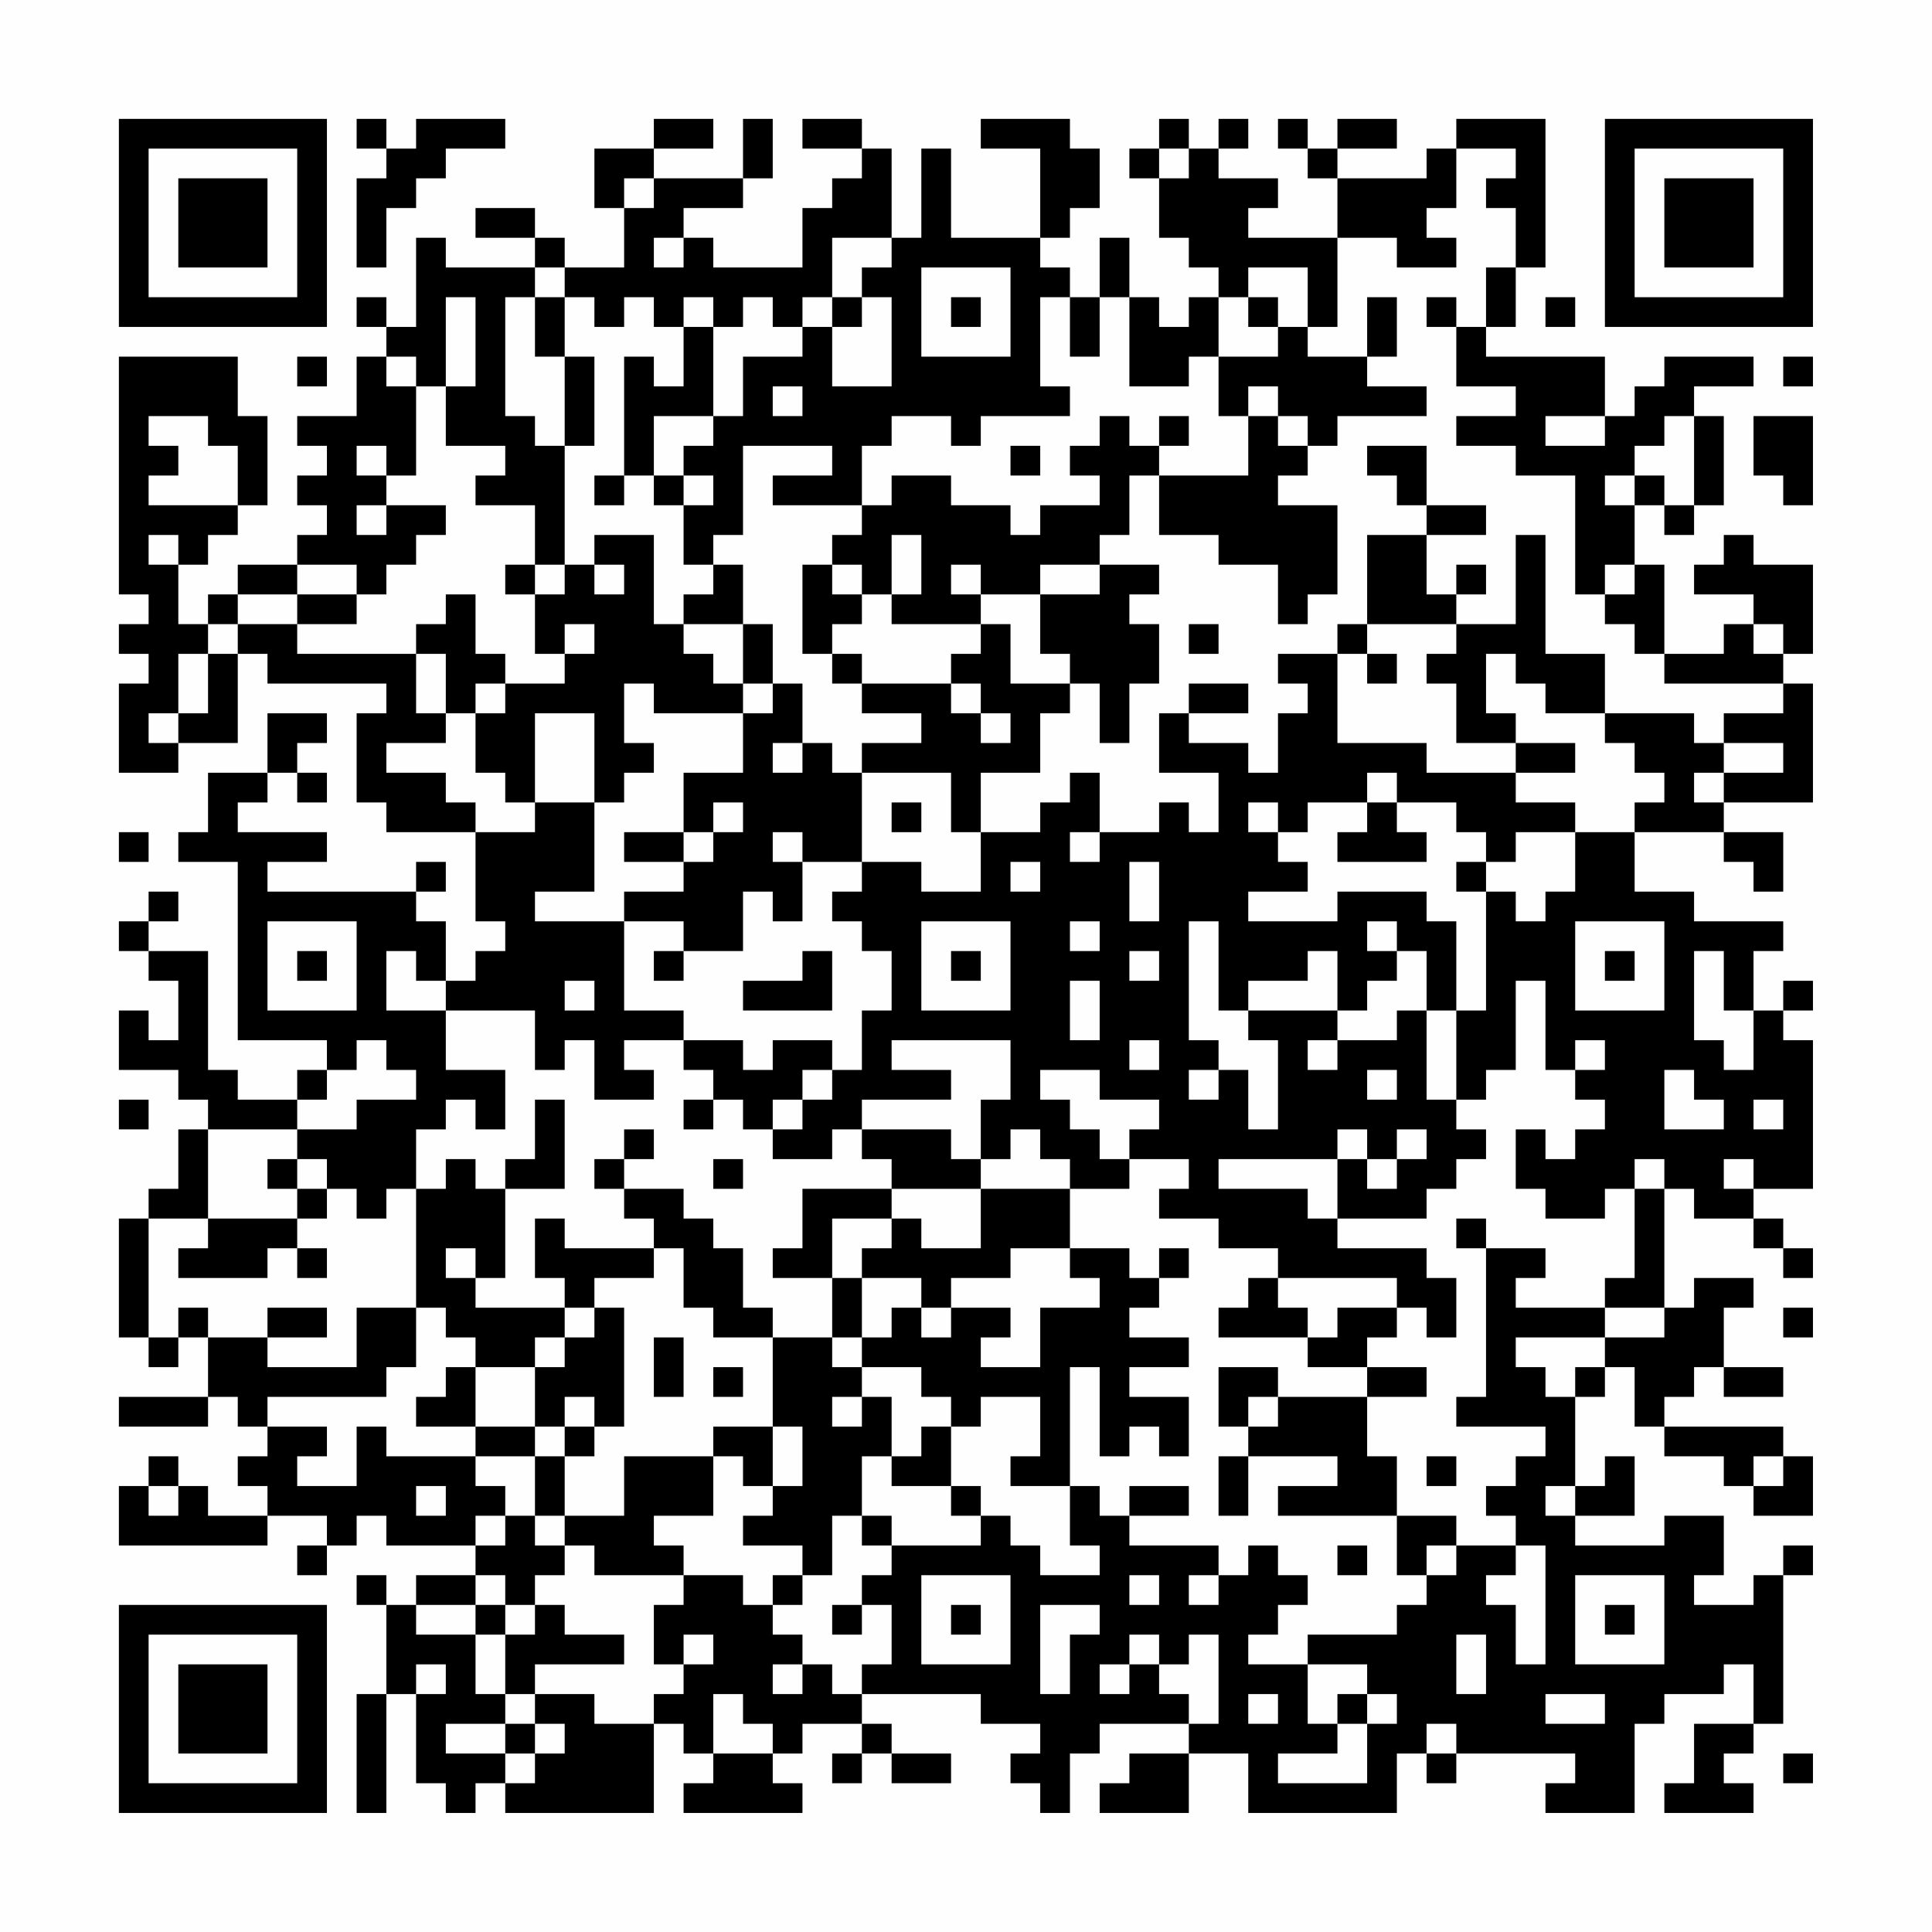 <?xml version="1.0" encoding="UTF-8"?>
<svg xmlns="http://www.w3.org/2000/svg" version="1.1" width="300" height="300" viewBox="0 0 300 300"><rect x="0" y="0" width="300" height="300" fill="#fefefe"/><g transform="scale(4.615)"><g transform="translate(4,4)"><path fill-rule="evenodd" d="M8 0L8 1L9 1L9 2L8 2L8 5L9 5L9 3L10 3L10 2L11 2L11 1L13 1L13 0L10 0L10 1L9 1L9 0ZM18 0L18 1L16 1L16 3L17 3L17 5L15 5L15 4L14 4L14 3L12 3L12 4L14 4L14 5L11 5L11 4L10 4L10 7L9 7L9 6L8 6L8 7L9 7L9 8L8 8L8 10L6 10L6 11L7 11L7 12L6 12L6 13L7 13L7 14L6 14L6 15L4 15L4 16L3 16L3 17L2 17L2 15L3 15L3 14L4 14L4 13L5 13L5 10L4 10L4 8L0 8L0 16L1 16L1 17L0 17L0 18L1 18L1 19L0 19L0 22L2 22L2 21L4 21L4 18L5 18L5 19L9 19L9 20L8 20L8 23L9 23L9 24L12 24L12 27L13 27L13 28L12 28L12 29L11 29L11 27L10 27L10 26L11 26L11 25L10 25L10 26L5 26L5 25L7 25L7 24L4 24L4 23L5 23L5 22L6 22L6 23L7 23L7 22L6 22L6 21L7 21L7 20L5 20L5 22L3 22L3 24L2 24L2 25L4 25L4 31L7 31L7 32L6 32L6 33L4 33L4 32L3 32L3 28L1 28L1 27L2 27L2 26L1 26L1 27L0 27L0 28L1 28L1 29L2 29L2 31L1 31L1 30L0 30L0 32L2 32L2 33L3 33L3 34L2 34L2 36L1 36L1 37L0 37L0 41L1 41L1 42L2 42L2 41L3 41L3 43L0 43L0 44L3 44L3 43L4 43L4 44L5 44L5 45L4 45L4 46L5 46L5 47L3 47L3 46L2 46L2 45L1 45L1 46L0 46L0 48L5 48L5 47L7 47L7 48L6 48L6 49L7 49L7 48L8 48L8 47L9 47L9 48L12 48L12 49L10 49L10 50L9 50L9 49L8 49L8 50L9 50L9 53L8 53L8 57L9 57L9 53L10 53L10 56L11 56L11 57L12 57L12 56L13 56L13 57L18 57L18 54L19 54L19 55L20 55L20 56L19 56L19 57L23 57L23 56L22 56L22 55L23 55L23 54L25 54L25 55L24 55L24 56L25 56L25 55L26 55L26 56L28 56L28 55L26 55L26 54L25 54L25 53L29 53L29 54L31 54L31 55L30 55L30 56L31 56L31 57L32 57L32 55L33 55L33 54L36 54L36 55L34 55L34 56L33 56L33 57L36 57L36 55L38 55L38 57L43 57L43 55L44 55L44 56L45 56L45 55L49 55L49 56L48 56L48 57L51 57L51 54L52 54L52 53L54 53L54 52L55 52L55 54L53 54L53 56L52 56L52 57L55 57L55 56L54 56L54 55L55 55L55 54L56 54L56 49L57 49L57 48L56 48L56 49L55 49L55 50L53 50L53 49L54 49L54 47L52 47L52 48L49 48L49 47L51 47L51 45L50 45L50 46L49 46L49 43L50 43L50 42L51 42L51 44L52 44L52 45L54 45L54 46L55 46L55 47L57 47L57 45L56 45L56 44L52 44L52 43L53 43L53 42L54 42L54 43L56 43L56 42L54 42L54 40L55 40L55 39L53 39L53 40L52 40L52 36L53 36L53 37L55 37L55 38L56 38L56 39L57 39L57 38L56 38L56 37L55 37L55 36L57 36L57 31L56 31L56 30L57 30L57 29L56 29L56 30L55 30L55 28L56 28L56 27L53 27L53 26L51 26L51 24L54 24L54 25L55 25L55 26L56 26L56 24L54 24L54 23L57 23L57 19L56 19L56 18L57 18L57 15L55 15L55 14L54 14L54 15L53 15L53 16L55 16L55 17L54 17L54 18L52 18L52 15L51 15L51 13L52 13L52 14L53 14L53 13L54 13L54 10L53 10L53 9L55 9L55 8L52 8L52 9L51 9L51 10L50 10L50 8L46 8L46 7L47 7L47 5L48 5L48 0L45 0L45 1L44 1L44 2L41 2L41 1L43 1L43 0L41 0L41 1L40 1L40 0L39 0L39 1L40 1L40 2L41 2L41 4L38 4L38 3L39 3L39 2L37 2L37 1L38 1L38 0L37 0L37 1L36 1L36 0L35 0L35 1L34 1L34 2L35 2L35 4L36 4L36 5L37 5L37 6L36 6L36 7L35 7L35 6L34 6L34 4L33 4L33 6L32 6L32 5L31 5L31 4L32 4L32 3L33 3L33 1L32 1L32 0L29 0L29 1L31 1L31 4L28 4L28 1L27 1L27 4L26 4L26 1L25 1L25 0L23 0L23 1L25 1L25 2L24 2L24 3L23 3L23 5L20 5L20 4L19 4L19 3L21 3L21 2L22 2L22 0L21 0L21 2L18 2L18 1L20 1L20 0ZM35 1L35 2L36 2L36 1ZM45 1L45 3L44 3L44 4L45 4L45 5L43 5L43 4L41 4L41 7L40 7L40 5L38 5L38 6L37 6L37 8L36 8L36 9L34 9L34 6L33 6L33 8L32 8L32 6L31 6L31 9L32 9L32 10L29 10L29 11L28 11L28 10L26 10L26 11L25 11L25 13L22 13L22 12L24 12L24 11L21 11L21 14L20 14L20 15L19 15L19 13L20 13L20 12L19 12L19 11L20 11L20 10L21 10L21 8L23 8L23 7L24 7L24 9L26 9L26 6L25 6L25 5L26 5L26 4L24 4L24 6L23 6L23 7L22 7L22 6L21 6L21 7L20 7L20 6L19 6L19 7L18 7L18 6L17 6L17 7L16 7L16 6L15 6L15 5L14 5L14 6L13 6L13 10L14 10L14 11L15 11L15 15L14 15L14 13L12 13L12 12L13 12L13 11L11 11L11 9L12 9L12 6L11 6L11 9L10 9L10 8L9 8L9 9L10 9L10 12L9 12L9 11L8 11L8 12L9 12L9 13L8 13L8 14L9 14L9 13L11 13L11 14L10 14L10 15L9 15L9 16L8 16L8 15L6 15L6 16L4 16L4 17L3 17L3 18L2 18L2 20L1 20L1 21L2 21L2 20L3 20L3 18L4 18L4 17L6 17L6 18L10 18L10 20L11 20L11 21L9 21L9 22L11 22L11 23L12 23L12 24L14 24L14 23L16 23L16 26L14 26L14 27L17 27L17 30L19 30L19 31L17 31L17 32L18 32L18 33L16 33L16 31L15 31L15 32L14 32L14 30L11 30L11 29L10 29L10 28L9 28L9 30L11 30L11 32L13 32L13 34L12 34L12 33L11 33L11 34L10 34L10 36L9 36L9 37L8 37L8 36L7 36L7 35L6 35L6 34L8 34L8 33L10 33L10 32L9 32L9 31L8 31L8 32L7 32L7 33L6 33L6 34L3 34L3 37L1 37L1 41L2 41L2 40L3 40L3 41L5 41L5 42L8 42L8 40L10 40L10 42L9 42L9 43L5 43L5 44L7 44L7 45L6 45L6 46L8 46L8 44L9 44L9 45L12 45L12 46L13 46L13 47L12 47L12 48L13 48L13 47L14 47L14 48L15 48L15 49L14 49L14 50L13 50L13 49L12 49L12 50L10 50L10 51L12 51L12 53L13 53L13 54L11 54L11 55L13 55L13 56L14 56L14 55L15 55L15 54L14 54L14 53L16 53L16 54L18 54L18 53L19 53L19 52L20 52L20 51L19 51L19 52L18 52L18 50L19 50L19 49L21 49L21 50L22 50L22 51L23 51L23 52L22 52L22 53L23 53L23 52L24 52L24 53L25 53L25 52L26 52L26 50L25 50L25 49L26 49L26 48L29 48L29 47L30 47L30 48L31 48L31 49L33 49L33 48L32 48L32 46L33 46L33 47L34 47L34 48L37 48L37 49L36 49L36 50L37 50L37 49L38 49L38 48L39 48L39 49L40 49L40 50L39 50L39 51L38 51L38 52L40 52L40 54L41 54L41 55L39 55L39 56L42 56L42 54L43 54L43 53L42 53L42 52L40 52L40 51L43 51L43 50L44 50L44 49L45 49L45 48L47 48L47 49L46 49L46 50L47 50L47 52L48 52L48 48L47 48L47 47L46 47L46 46L47 46L47 45L48 45L48 44L45 44L45 43L46 43L46 38L48 38L48 39L47 39L47 40L50 40L50 41L47 41L47 42L48 42L48 43L49 43L49 42L50 42L50 41L52 41L52 40L50 40L50 39L51 39L51 36L52 36L52 35L51 35L51 36L50 36L50 37L48 37L48 36L47 36L47 34L48 34L48 35L49 35L49 34L50 34L50 33L49 33L49 32L50 32L50 31L49 31L49 32L48 32L48 29L47 29L47 32L46 32L46 33L45 33L45 30L46 30L46 26L47 26L47 27L48 27L48 26L49 26L49 24L51 24L51 23L52 23L52 22L51 22L51 21L50 21L50 20L53 20L53 21L54 21L54 22L53 22L53 23L54 23L54 22L56 22L56 21L54 21L54 20L56 20L56 19L52 19L52 18L51 18L51 17L50 17L50 16L51 16L51 15L50 15L50 16L49 16L49 12L47 12L47 11L45 11L45 10L47 10L47 9L45 9L45 7L46 7L46 5L47 5L47 3L46 3L46 2L47 2L47 1ZM17 2L17 3L18 3L18 2ZM18 4L18 5L19 5L19 4ZM27 5L27 8L30 8L30 5ZM14 6L14 8L15 8L15 11L16 11L16 8L15 8L15 6ZM24 6L24 7L25 7L25 6ZM28 6L28 7L29 7L29 6ZM38 6L38 7L39 7L39 8L37 8L37 10L38 10L38 12L35 12L35 11L36 11L36 10L35 10L35 11L34 11L34 10L33 10L33 11L32 11L32 12L33 12L33 13L31 13L31 14L30 14L30 13L28 13L28 12L26 12L26 13L25 13L25 14L24 14L24 15L23 15L23 18L24 18L24 19L25 19L25 20L27 20L27 21L25 21L25 22L24 22L24 21L23 21L23 19L22 19L22 17L21 17L21 15L20 15L20 16L19 16L19 17L18 17L18 14L16 14L16 15L15 15L15 16L14 16L14 15L13 15L13 16L14 16L14 18L15 18L15 19L13 19L13 18L12 18L12 16L11 16L11 17L10 17L10 18L11 18L11 20L12 20L12 22L13 22L13 23L14 23L14 20L16 20L16 23L17 23L17 22L18 22L18 21L17 21L17 19L18 19L18 20L21 20L21 22L19 22L19 24L17 24L17 25L19 25L19 26L17 26L17 27L19 27L19 28L18 28L18 29L19 29L19 28L21 28L21 26L22 26L22 27L23 27L23 25L25 25L25 26L24 26L24 27L25 27L25 28L26 28L26 30L25 30L25 32L24 32L24 31L22 31L22 32L21 32L21 31L19 31L19 32L20 32L20 33L19 33L19 34L20 34L20 33L21 33L21 34L22 34L22 35L24 35L24 34L25 34L25 35L26 35L26 36L23 36L23 38L22 38L22 39L24 39L24 41L22 41L22 40L21 40L21 38L20 38L20 37L19 37L19 36L17 36L17 35L18 35L18 34L17 34L17 35L16 35L16 36L17 36L17 37L18 37L18 38L15 38L15 37L14 37L14 39L15 39L15 40L12 40L12 39L13 39L13 36L15 36L15 33L14 33L14 35L13 35L13 36L12 36L12 35L11 35L11 36L10 36L10 40L11 40L11 41L12 41L12 42L11 42L11 43L10 43L10 44L12 44L12 45L14 45L14 47L15 47L15 48L16 48L16 49L19 49L19 48L18 48L18 47L20 47L20 45L21 45L21 46L22 46L22 47L21 47L21 48L23 48L23 49L22 49L22 50L23 50L23 49L24 49L24 47L25 47L25 48L26 48L26 47L25 47L25 45L26 45L26 46L28 46L28 47L29 47L29 46L28 46L28 44L29 44L29 43L31 43L31 45L30 45L30 46L32 46L32 42L33 42L33 45L34 45L34 44L35 44L35 45L36 45L36 43L34 43L34 42L36 42L36 41L34 41L34 40L35 40L35 39L36 39L36 38L35 38L35 39L34 39L34 38L32 38L32 36L34 36L34 35L36 35L36 36L35 36L35 37L37 37L37 38L39 38L39 39L38 39L38 40L37 40L37 41L40 41L40 42L42 42L42 43L39 43L39 42L37 42L37 44L38 44L38 45L37 45L37 47L38 47L38 45L41 45L41 46L39 46L39 47L43 47L43 49L44 49L44 48L45 48L45 47L43 47L43 45L42 45L42 43L44 43L44 42L42 42L42 41L43 41L43 40L44 40L44 41L45 41L45 39L44 39L44 38L41 38L41 37L44 37L44 36L45 36L45 35L46 35L46 34L45 34L45 33L44 33L44 30L45 30L45 27L44 27L44 26L41 26L41 27L38 27L38 26L40 26L40 25L39 25L39 24L40 24L40 23L42 23L42 24L41 24L41 25L44 25L44 24L43 24L43 23L45 23L45 24L46 24L46 25L45 25L45 26L46 26L46 25L47 25L47 24L49 24L49 23L47 23L47 22L49 22L49 21L47 21L47 20L46 20L46 18L47 18L47 19L48 19L48 20L50 20L50 18L48 18L48 14L47 14L47 17L45 17L45 16L46 16L46 15L45 15L45 16L44 16L44 14L46 14L46 13L44 13L44 11L42 11L42 12L43 12L43 13L44 13L44 14L42 14L42 17L41 17L41 18L39 18L39 19L40 19L40 20L39 20L39 22L38 22L38 21L36 21L36 20L38 20L38 19L36 19L36 20L35 20L35 22L37 22L37 24L36 24L36 23L35 23L35 24L33 24L33 22L32 22L32 23L31 23L31 24L29 24L29 22L31 22L31 20L32 20L32 19L33 19L33 21L34 21L34 19L35 19L35 17L34 17L34 16L35 16L35 15L33 15L33 14L34 14L34 12L35 12L35 14L37 14L37 15L39 15L39 17L40 17L40 16L41 16L41 13L39 13L39 12L40 12L40 11L41 11L41 10L44 10L44 9L42 9L42 8L43 8L43 6L42 6L42 8L40 8L40 7L39 7L39 6ZM44 6L44 7L45 7L45 6ZM48 6L48 7L49 7L49 6ZM19 7L19 9L18 9L18 8L17 8L17 12L16 12L16 13L17 13L17 12L18 12L18 13L19 13L19 12L18 12L18 10L20 10L20 7ZM6 8L6 9L7 9L7 8ZM56 8L56 9L57 9L57 8ZM22 9L22 10L23 10L23 9ZM38 9L38 10L39 10L39 11L40 11L40 10L39 10L39 9ZM1 10L1 11L2 11L2 12L1 12L1 13L4 13L4 11L3 11L3 10ZM48 10L48 11L50 11L50 10ZM52 10L52 11L51 11L51 12L50 12L50 13L51 13L51 12L52 12L52 13L53 13L53 10ZM55 10L55 12L56 12L56 13L57 13L57 10ZM30 11L30 12L31 12L31 11ZM1 14L1 15L2 15L2 14ZM26 14L26 16L25 16L25 15L24 15L24 16L25 16L25 17L24 17L24 18L25 18L25 19L28 19L28 20L29 20L29 21L30 21L30 20L29 20L29 19L28 19L28 18L29 18L29 17L30 17L30 19L32 19L32 18L31 18L31 16L33 16L33 15L31 15L31 16L29 16L29 15L28 15L28 16L29 16L29 17L26 17L26 16L27 16L27 14ZM16 15L16 16L17 16L17 15ZM6 16L6 17L8 17L8 16ZM15 17L15 18L16 18L16 17ZM19 17L19 18L20 18L20 19L21 19L21 20L22 20L22 19L21 19L21 17ZM36 17L36 18L37 18L37 17ZM42 17L42 18L41 18L41 21L44 21L44 22L47 22L47 21L45 21L45 19L44 19L44 18L45 18L45 17ZM55 17L55 18L56 18L56 17ZM42 18L42 19L43 19L43 18ZM12 19L12 20L13 20L13 19ZM22 21L22 22L23 22L23 21ZM25 22L25 25L27 25L27 26L29 26L29 24L28 24L28 22ZM42 22L42 23L43 23L43 22ZM20 23L20 24L19 24L19 25L20 25L20 24L21 24L21 23ZM26 23L26 24L27 24L27 23ZM38 23L38 24L39 24L39 23ZM0 24L0 25L1 25L1 24ZM22 24L22 25L23 25L23 24ZM32 24L32 25L33 25L33 24ZM30 25L30 26L31 26L31 25ZM34 25L34 27L35 27L35 25ZM5 27L5 30L8 30L8 27ZM27 27L27 30L30 30L30 27ZM32 27L32 28L33 28L33 27ZM36 27L36 31L37 31L37 32L36 32L36 33L37 33L37 32L38 32L38 34L39 34L39 31L38 31L38 30L41 30L41 31L40 31L40 32L41 32L41 31L43 31L43 30L44 30L44 28L43 28L43 27L42 27L42 28L43 28L43 29L42 29L42 30L41 30L41 28L40 28L40 29L38 29L38 30L37 30L37 27ZM49 27L49 30L52 30L52 27ZM6 28L6 29L7 29L7 28ZM23 28L23 29L21 29L21 30L24 30L24 28ZM28 28L28 29L29 29L29 28ZM34 28L34 29L35 29L35 28ZM50 28L50 29L51 29L51 28ZM53 28L53 31L54 31L54 32L55 32L55 30L54 30L54 28ZM15 29L15 30L16 30L16 29ZM32 29L32 31L33 31L33 29ZM26 31L26 32L28 32L28 33L25 33L25 34L28 34L28 35L29 35L29 36L26 36L26 37L24 37L24 39L25 39L25 41L24 41L24 42L25 42L25 43L24 43L24 44L25 44L25 43L26 43L26 45L27 45L27 44L28 44L28 43L27 43L27 42L25 42L25 41L26 41L26 40L27 40L27 41L28 41L28 40L30 40L30 41L29 41L29 42L31 42L31 40L33 40L33 39L32 39L32 38L30 38L30 39L28 39L28 40L27 40L27 39L25 39L25 38L26 38L26 37L27 37L27 38L29 38L29 36L32 36L32 35L31 35L31 34L30 34L30 35L29 35L29 33L30 33L30 31ZM34 31L34 32L35 32L35 31ZM23 32L23 33L22 33L22 34L23 34L23 33L24 33L24 32ZM31 32L31 33L32 33L32 34L33 34L33 35L34 35L34 34L35 34L35 33L33 33L33 32ZM42 32L42 33L43 33L43 32ZM52 32L52 34L54 34L54 33L53 33L53 32ZM0 33L0 34L1 34L1 33ZM55 33L55 34L56 34L56 33ZM41 34L41 35L37 35L37 36L40 36L40 37L41 37L41 35L42 35L42 36L43 36L43 35L44 35L44 34L43 34L43 35L42 35L42 34ZM5 35L5 36L6 36L6 37L3 37L3 38L2 38L2 39L5 39L5 38L6 38L6 39L7 39L7 38L6 38L6 37L7 37L7 36L6 36L6 35ZM20 35L20 36L21 36L21 35ZM54 35L54 36L55 36L55 35ZM45 37L45 38L46 38L46 37ZM11 38L11 39L12 39L12 38ZM18 38L18 39L16 39L16 40L15 40L15 41L14 41L14 42L12 42L12 44L14 44L14 45L15 45L15 47L17 47L17 45L20 45L20 44L22 44L22 46L23 46L23 44L22 44L22 41L20 41L20 40L19 40L19 38ZM39 39L39 40L40 40L40 41L41 41L41 40L43 40L43 39ZM5 40L5 41L7 41L7 40ZM16 40L16 41L15 41L15 42L14 42L14 44L15 44L15 45L16 45L16 44L17 44L17 40ZM56 40L56 41L57 41L57 40ZM18 41L18 43L19 43L19 41ZM20 42L20 43L21 43L21 42ZM15 43L15 44L16 44L16 43ZM38 43L38 44L39 44L39 43ZM44 45L44 46L45 46L45 45ZM55 45L55 46L56 46L56 45ZM1 46L1 47L2 47L2 46ZM10 46L10 47L11 47L11 46ZM34 46L34 47L36 47L36 46ZM48 46L48 47L49 47L49 46ZM41 48L41 49L42 49L42 48ZM27 49L27 52L30 52L30 49ZM34 49L34 50L35 50L35 49ZM49 49L49 52L52 52L52 49ZM12 50L12 51L13 51L13 53L14 53L14 52L17 52L17 51L15 51L15 50L14 50L14 51L13 51L13 50ZM24 50L24 51L25 51L25 50ZM28 50L28 51L29 51L29 50ZM31 50L31 53L32 53L32 51L33 51L33 50ZM50 50L50 51L51 51L51 50ZM34 51L34 52L33 52L33 53L34 53L34 52L35 52L35 53L36 53L36 54L37 54L37 51L36 51L36 52L35 52L35 51ZM45 51L45 53L46 53L46 51ZM10 52L10 53L11 53L11 52ZM20 53L20 55L22 55L22 54L21 54L21 53ZM38 53L38 54L39 54L39 53ZM41 53L41 54L42 54L42 53ZM48 53L48 54L50 54L50 53ZM13 54L13 55L14 55L14 54ZM44 54L44 55L45 55L45 54ZM56 55L56 56L57 56L57 55ZM0 0L0 7L7 7L7 0ZM1 1L1 6L6 6L6 1ZM2 2L2 5L5 5L5 2ZM50 0L50 7L57 7L57 0ZM51 1L51 6L56 6L56 1ZM52 2L52 5L55 5L55 2ZM0 50L0 57L7 57L7 50ZM1 51L1 56L6 56L6 51ZM2 52L2 55L5 55L5 52Z" fill="#000000"/></g></g></svg>
